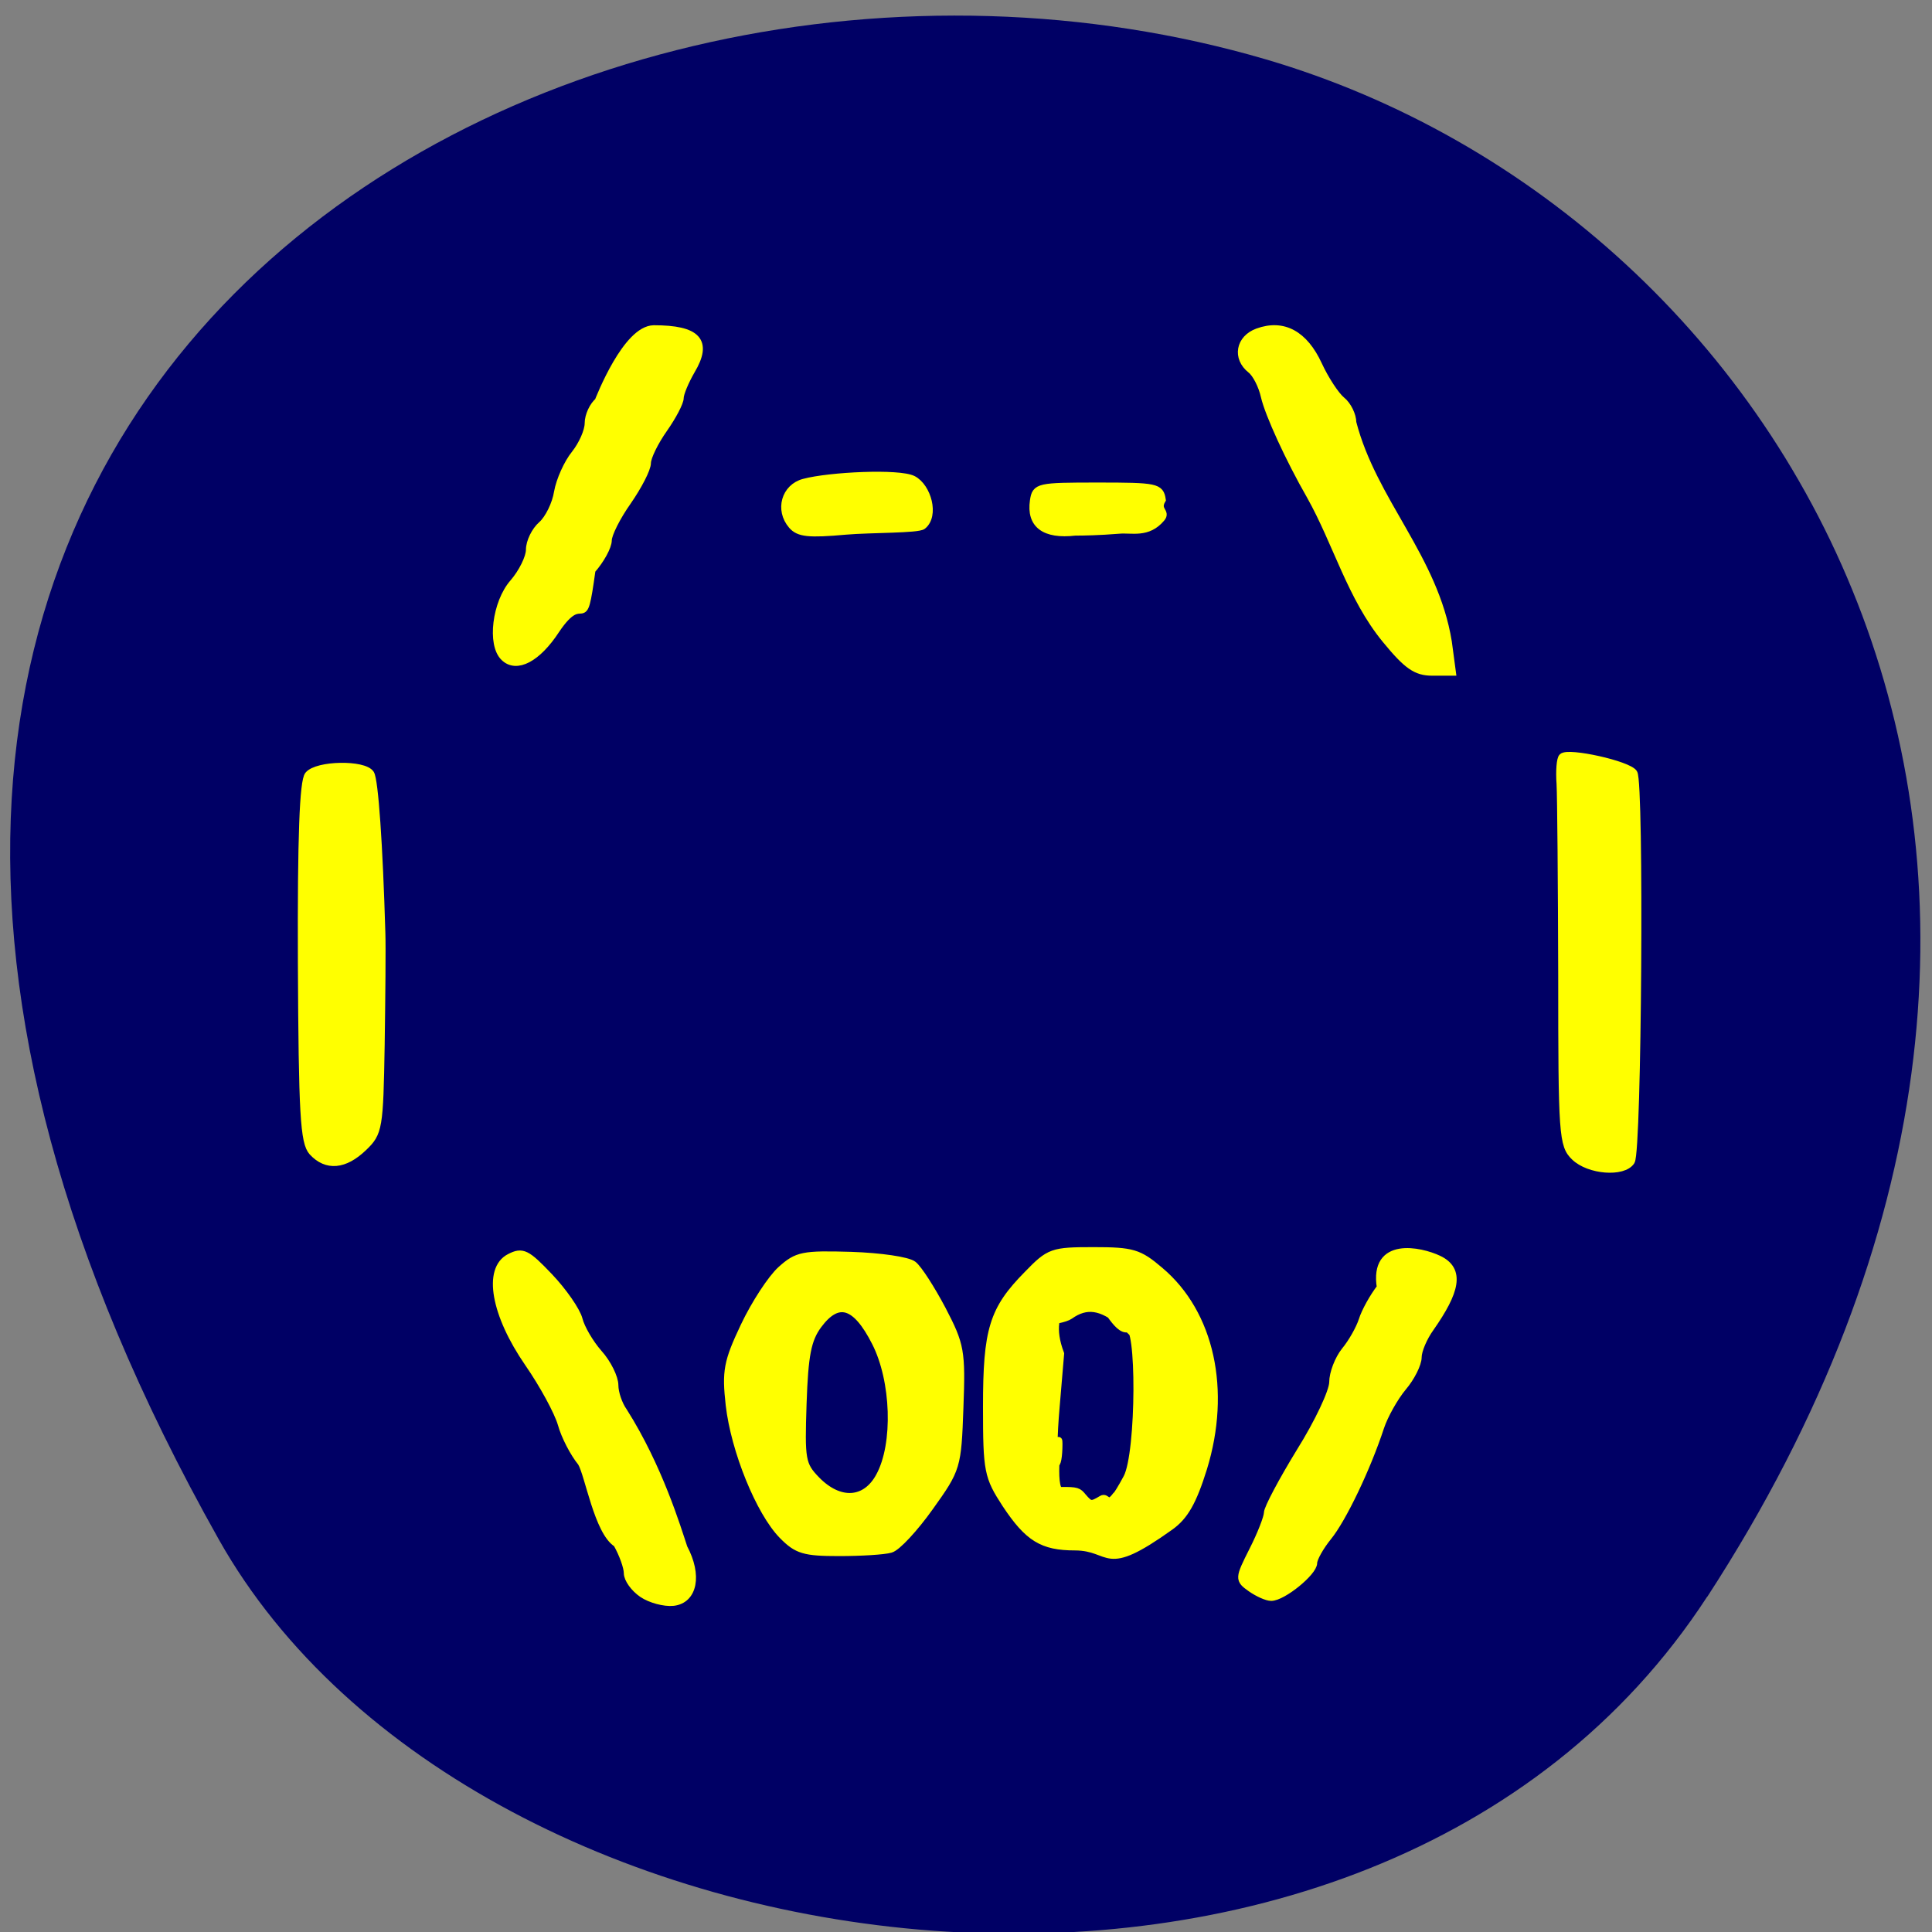 
<svg xmlns="http://www.w3.org/2000/svg" xmlns:xlink="http://www.w3.org/1999/xlink" width="32px" height="32px" viewBox="0 0 32 32" version="1.1">
<rect x="0" y="0" width="32" height="32" fill="#808080" stroke="none"/>
<g id="surface1">
<path style=" stroke:none;fill-rule:nonzero;fill:rgb(0%,0%,39.608%);fill-opacity:1;" d="M 28.277 26.449 C 36.062 14.477 29.781 3.574 20.969 0.984 C 9.113 -2.492 -6.98 6.652 3.625 25.5 C 7.84 32.988 22.73 34.973 28.277 26.445 Z M 28.277 26.449 "/>
<path style="fill-rule:nonzero;fill:rgb(100%,100%,0%);fill-opacity:1;stroke-width:1;stroke-linecap:butt;stroke-linejoin:miter;stroke:rgb(100%,100%,0%);stroke-opacity:1;stroke-miterlimit:4;" d="M 80.207 206.269 C 79.113 205.519 78.238 204.301 78.238 203.519 C 78.238 202.738 77.613 200.988 76.832 199.613 C 74.301 198.051 73.082 190.426 72.113 188.863 C 71.113 187.644 69.926 185.363 69.488 183.769 C 69.019 182.144 67.051 178.519 65.082 175.676 C 60.644 169.238 59.582 163.269 62.613 161.707 C 64.301 160.832 64.863 161.113 67.863 164.269 C 69.707 166.207 71.457 168.738 71.769 169.894 C 72.051 171.051 73.238 173.082 74.394 174.394 C 75.582 175.707 76.519 177.644 76.519 178.644 C 76.519 179.644 77.051 181.207 77.707 182.113 C 82.394 189.519 84.801 197.551 85.676 200.176 C 87.613 203.801 86.988 207.051 84.301 207.363 C 83.113 207.488 81.269 206.988 80.207 206.269 Z M 160.832 205.519 C 159.207 204.363 159.207 204.269 161.113 200.488 C 162.176 198.394 163.051 196.144 163.051 195.551 C 163.051 194.957 164.988 191.301 167.363 187.426 C 169.769 183.582 171.707 179.457 171.707 178.238 C 171.707 177.051 172.426 175.176 173.301 174.082 C 174.207 172.988 175.238 171.176 175.613 170.019 C 175.957 168.894 177.051 166.926 178.019 165.676 C 177.019 159.426 183.301 160.801 185.676 161.926 C 188.738 163.363 187.957 166.238 184.613 171.019 C 183.707 172.269 182.957 174.019 182.957 174.926 C 182.957 175.801 182.051 177.613 180.957 178.894 C 179.863 180.207 178.519 182.582 177.988 184.176 C 176.207 189.613 172.988 196.332 171.051 198.707 C 169.988 200.019 169.113 201.582 169.113 202.176 C 169.113 203.394 165.051 206.707 163.519 206.707 C 162.957 206.707 161.769 206.176 160.832 205.519 Z M 137.519 200.019 C 133.207 200.019 131.332 198.863 128.363 194.394 C 125.988 190.738 125.832 190.051 125.832 181.488 C 125.832 171.269 126.644 168.613 131.238 163.957 C 134.144 160.957 134.519 160.832 139.988 160.832 C 145.144 160.832 145.988 161.082 148.769 163.457 C 155.488 169.113 157.707 179.301 154.519 189.644 C 153.144 194.051 152.051 195.988 150.113 197.363 C 141.113 203.801 142.613 200.051 137.519 200.019 Z M 144.426 190.894 C 146.176 187.613 146.207 169.801 144.551 171.113 C 143.051 171.519 141.363 167.269 140.144 166.863 C 138.019 166.144 133.082 167.832 135.582 174.457 L 134.988 181.488 C 134.644 185.363 134.613 188.738 134.863 188.988 C 135.144 189.269 135.363 188.082 135.363 186.394 C 135.363 183.957 134.269 192.613 135.582 192.613 C 137.832 192.582 137.957 192.707 138.551 193.426 C 139.519 194.551 139.676 194.582 141.082 193.738 C 141.738 193.332 141.801 194.769 142.894 193.363 C 143.019 193.363 143.707 192.238 144.426 190.894 Z M 143.738 170.394 C 141.051 168.113 139.019 167.832 136.832 169.394 C 135.582 170.269 129.894 170.457 133.332 170.613 C 133.426 162.738 142.238 162.363 144.332 168.801 C 144.551 169.457 145.426 172.488 145.707 172.488 C 145.957 172.457 145.082 171.519 143.738 170.394 Z M 98.769 198.519 C 95.738 195.426 92.426 187.269 91.738 181.238 C 91.238 176.769 91.457 175.551 93.707 170.801 C 95.113 167.832 97.301 164.488 98.582 163.332 C 100.707 161.426 101.457 161.269 107.863 161.457 C 111.707 161.582 115.394 162.113 116.082 162.676 C 116.769 163.207 118.488 165.894 119.926 168.613 C 122.363 173.301 122.519 174.082 122.238 181.613 C 121.957 189.457 121.894 189.707 118.269 194.769 C 116.269 197.582 113.926 200.113 113.082 200.332 C 112.238 200.582 109.176 200.769 106.269 200.769 C 101.644 200.769 100.707 200.488 98.769 198.519 Z M 111.644 190.676 C 113.957 186.426 113.676 177.988 111.082 172.926 C 108.488 167.832 106.113 167.113 103.488 170.644 C 102.082 172.551 101.676 174.582 101.457 181.051 C 101.207 188.551 101.301 189.176 103.269 191.207 C 106.332 194.332 109.801 194.113 111.644 190.676 Z M 203.738 148.363 C 202.144 146.832 202.051 145.457 202.051 124.394 C 202.019 112.113 201.926 100.644 201.832 98.957 C 201.707 97.238 201.832 95.644 202.113 95.394 C 202.894 94.644 210.832 96.394 211.551 97.519 C 212.426 98.863 212.113 147.582 211.207 148.957 C 210.176 150.551 205.644 150.207 203.738 148.363 Z M 36.488 147.707 C 35.363 146.457 35.144 142.738 35.051 122.582 C 34.988 106.051 35.269 98.551 35.957 97.769 C 37.144 96.363 43.301 96.269 44.176 97.613 C 44.707 98.488 45.301 106.957 45.644 118.738 C 45.707 120.551 45.644 127.238 45.551 133.551 C 45.363 144.551 45.269 145.176 43.238 147.113 C 40.738 149.519 38.363 149.738 36.488 147.707 Z M 178.707 79.832 C 174.082 74.207 172.207 66.988 168.707 60.769 C 165.894 55.863 163.176 49.926 162.644 47.582 C 162.332 46.176 161.519 44.582 160.832 44.051 C 158.863 42.488 159.332 39.957 161.738 39.082 C 165.113 37.863 167.894 39.363 169.769 43.426 C 170.676 45.394 172.082 47.519 172.863 48.144 C 173.644 48.769 174.301 50.113 174.301 51.082 C 177.019 61.551 185.144 68.957 186.957 80.144 L 187.488 84.113 L 184.863 84.113 C 182.738 84.113 181.551 83.301 178.707 79.832 Z M 61.894 82.176 C 60.113 80.488 60.801 74.926 63.113 72.301 C 64.301 70.926 65.269 68.957 65.269 67.926 C 65.269 66.894 65.988 65.394 66.894 64.613 C 67.769 63.832 68.738 61.894 68.988 60.301 C 69.269 58.707 70.301 56.426 71.269 55.238 C 72.238 54.019 73.051 52.207 73.051 51.176 C 73.051 50.144 73.676 48.801 74.457 48.176 C 77.988 44.894 73.582 50.301 74.238 48.582 C 74.613 47.613 78.113 38.738 81.707 38.676 C 87.488 38.676 88.988 40.301 86.676 44.176 C 85.863 45.582 85.176 47.207 85.176 47.801 C 85.176 48.394 84.207 50.238 83.019 51.926 C 81.832 53.613 80.832 55.644 80.832 56.426 C 80.832 57.207 79.644 59.488 78.238 61.519 C 76.801 63.551 75.644 65.863 75.644 66.676 C 75.644 67.488 74.676 69.269 73.488 70.613 C 72.207 79.926 72.676 72.676 68.738 78.551 C 66.269 82.332 63.519 83.769 61.894 82.176 Z M 137.551 65.551 C 133.488 66.019 131.582 64.582 132.051 61.426 C 132.332 59.582 132.613 59.519 140.551 59.519 C 148.301 59.519 148.801 59.613 149.051 61.301 C 148.207 62.738 149.707 62.863 148.957 63.738 C 147.144 65.894 145.051 65.144 143.363 65.301 C 140.644 65.519 138.613 65.551 137.551 65.551 Z M 100.019 64.676 C 98.269 62.644 99.113 59.676 101.613 59.019 C 104.988 58.113 114.207 57.676 116.051 58.613 C 117.988 59.613 119.019 63.394 117.332 64.738 C 116.707 65.238 110.457 65.144 107.144 65.426 C 102.269 65.863 100.926 65.738 100.019 64.676 Z M 100.019 64.676 " transform="matrix(0.125,0,0,0.125,0.615,0.615)"/>
</g>
</svg>

